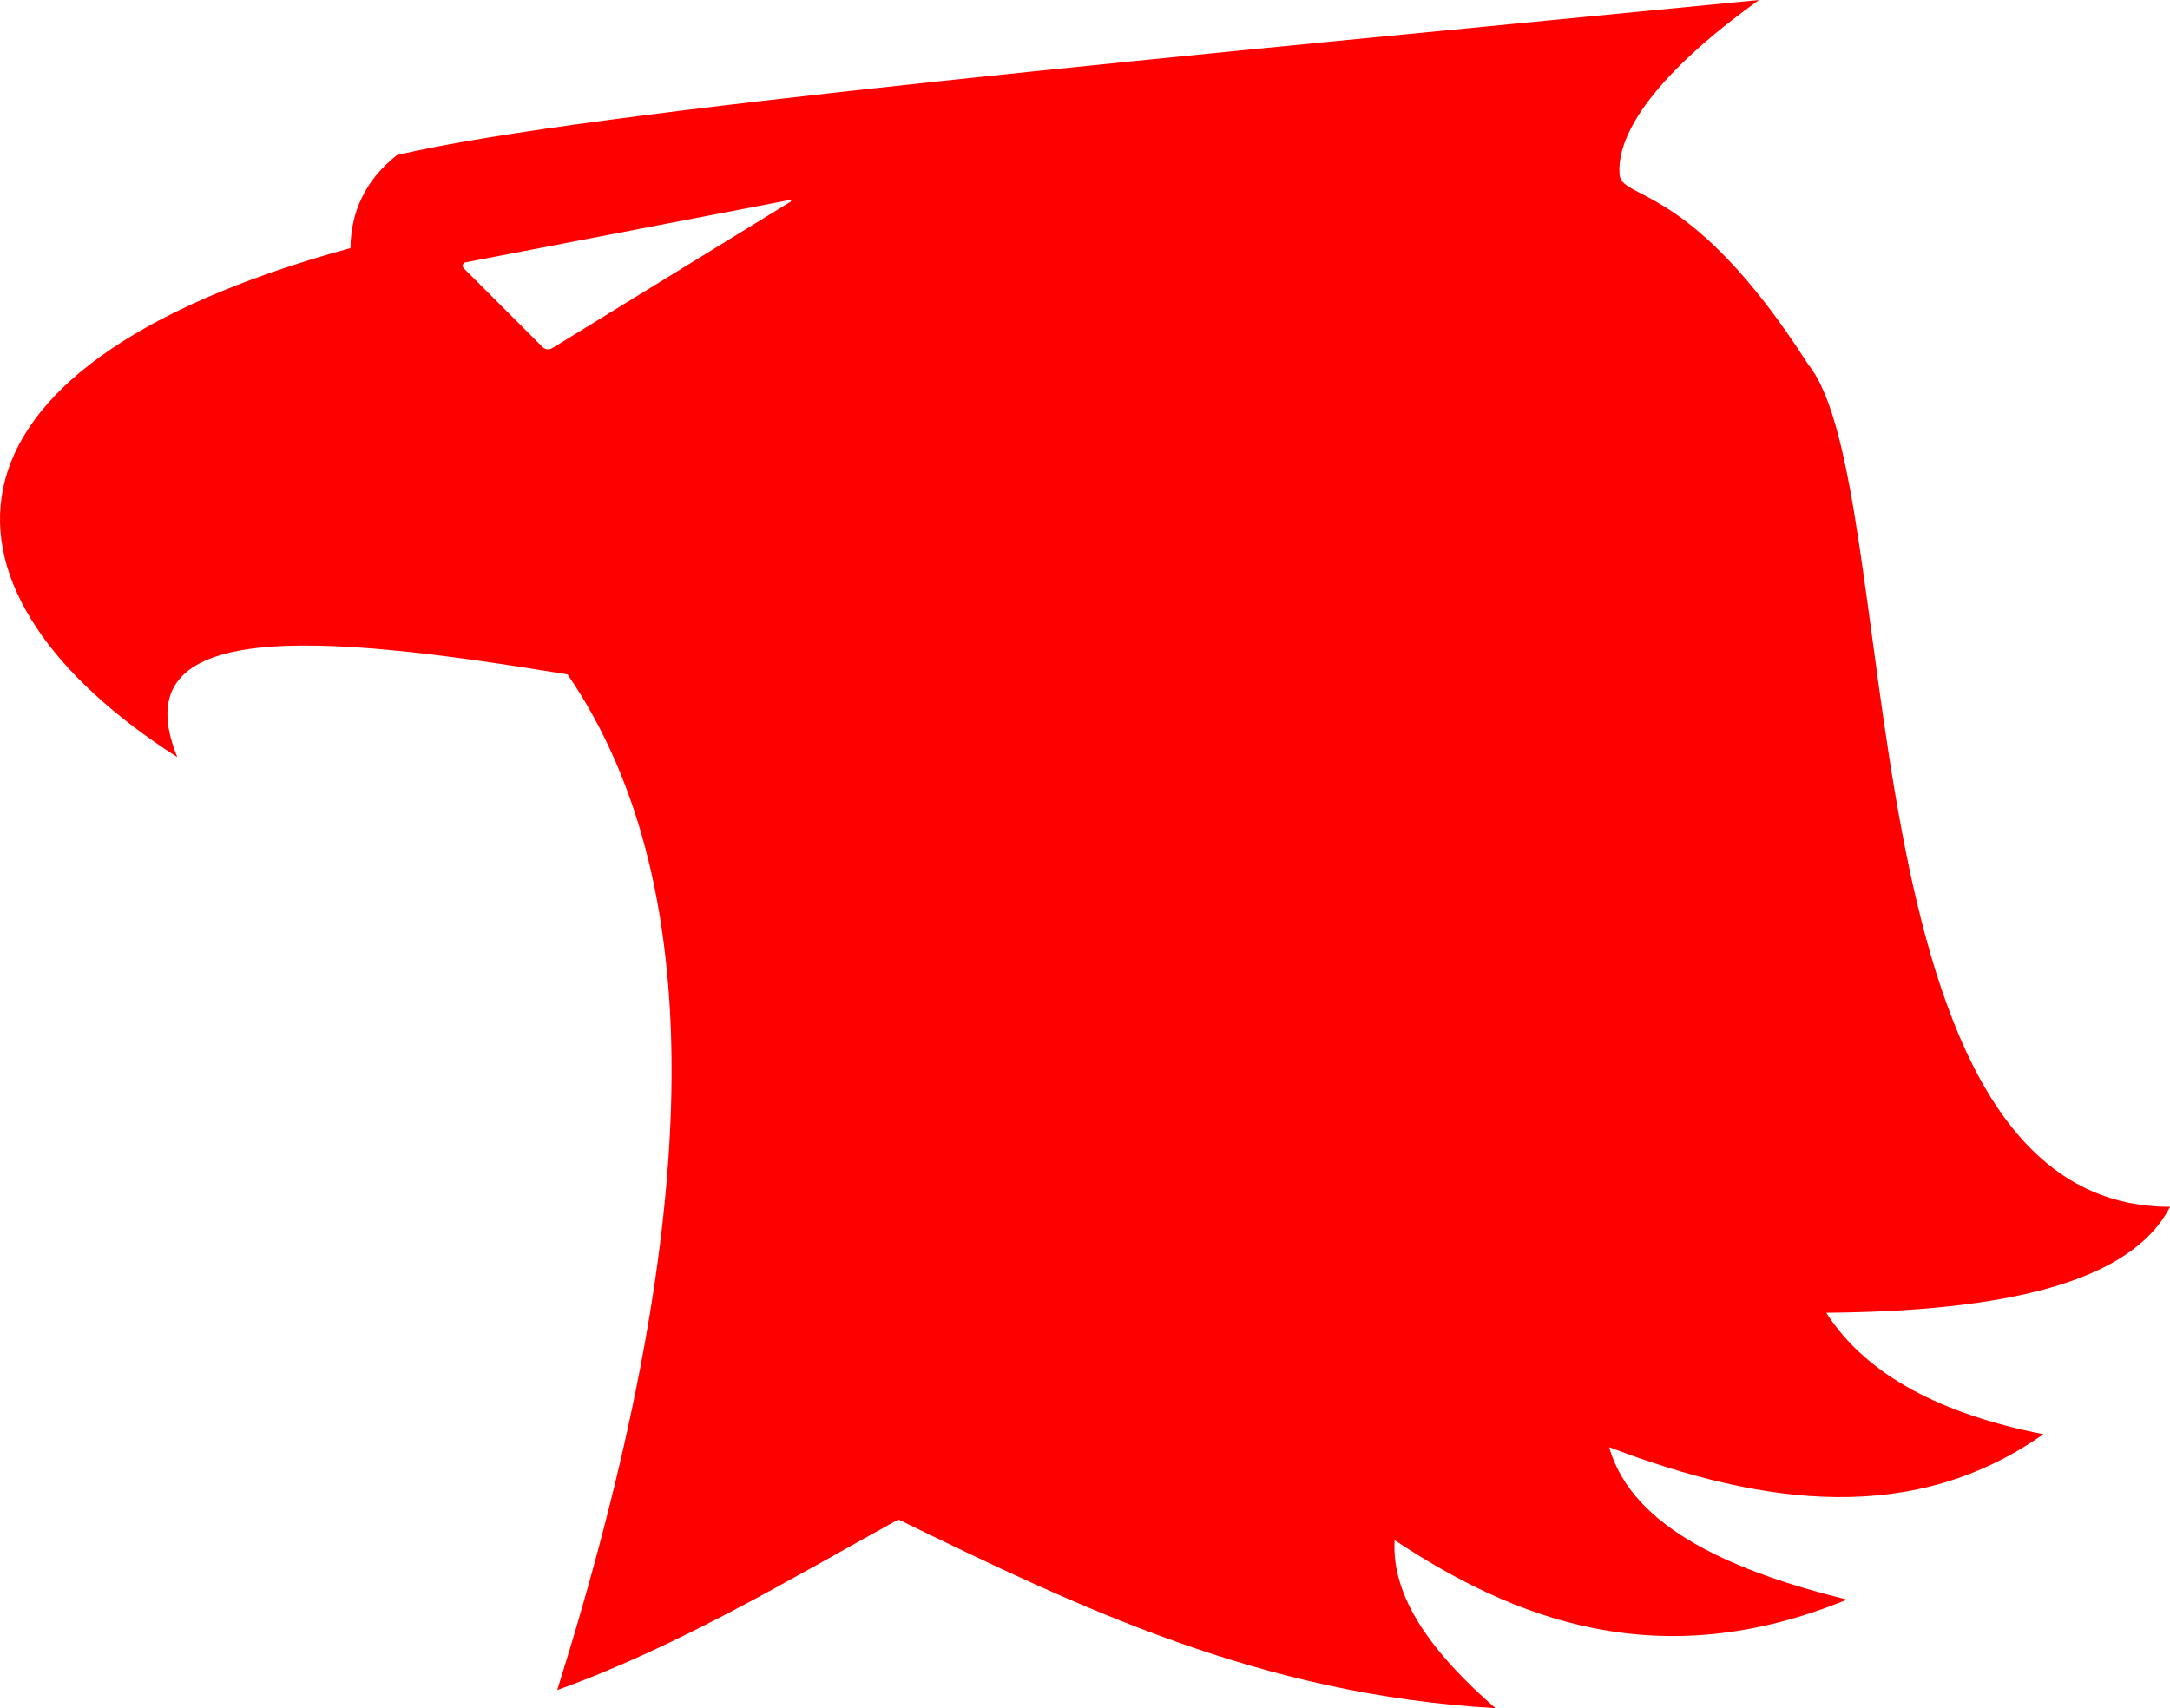<?xml version="1.0" encoding="UTF-8" standalone="no"?>
<svg
   xmlns:dc="http://purl.org/dc/elements/1.1/"
   xmlns:cc="http://creativecommons.org/ns#"
   xmlns:rdf="http://www.w3.org/1999/02/22-rdf-syntax-ns#"
   xmlns:svg="http://www.w3.org/2000/svg"
   xmlns="http://www.w3.org/2000/svg"
   xmlns:sodipodi="http://sodipodi.sourceforge.net/DTD/sodipodi-0.dtd"
   xmlns:inkscape="http://www.inkscape.org/namespaces/inkscape"
   version="1.1"
   id="Layer_3"
   x="0px"
   y="0px"
   viewBox="0 0 935.606 736.57"
   xml:space="preserve"
   sodipodi:docname="raptors-symbol.svg"
   width="935.606"
   height="736.57"
   inkscape:version="0.92.3 (2405546, 2018-03-11)"><sodipodi:namedview
   pagecolor="#ffffff"
   bordercolor="#666666"
   borderopacity="1"
   objecttolerance="10"
   gridtolerance="10"
   guidetolerance="10"
   inkscape:pageopacity="0"
   inkscape:pageshadow="2"
   inkscape:window-width="640"
   inkscape:window-height="480"
   id="namedview8"
   showgrid="false"
   inkscape:zoom="0.236"
   inkscape:cx="474.60641"
   inkscape:cy="392"
   inkscape:window-x="0"
   inkscape:window-y="0"
   inkscape:window-maximized="0"
   inkscape:current-layer="Layer_3" />
<g
   style="fill:#ff0000"
   id="g5"
   transform="translate(-25.394,-155.43)">
		<path
   d="m 961,675.82 c -142.64,0 -113.66,-310.9 -156.01,-363.27 -51.26,-80.23 -81.35,-70.2 -81.35,-82.46 -1.11,-20.06 21.17,-46.8 60.17,-74.66 -240.97,23.53 -506.05,47.62 -587.26,66.86 -13.92,10.94 -19.87,24.84 -20.06,40.12 -191.65,52.36 -182.74,150.42 -74.65,219.51 -24.52,-60.17 60.17,-53.49 168.27,-35.66 63.94,93.38 56.85,242.45 -4.46,437.94 52.51,-18.9 100.69,-48.01 147.09,-73.55 77.85,37.9 155.87,75.57 257.41,81.35 -27,-23.54 -44.92,-47.53 -43.46,-72.43 51,33.72 113.59,59.07 195.01,25.63 -47.65,-11.79 -92.44,-30.29 -102.52,-65.75 67.27,25.6 131.43,33.66 187.21,-5.57 -43.56,-8.62 -76.15,-25.15 -93.6,-52.37 C 888.9,720.87 944.08,708.79 961,675.82 Z M 259.27,305.05 225.32,271.1 c -0.86,-0.86 -0.41,-2.32 0.78,-2.55 l 139.89,-26.9 c 0.44,-0.09 0.67,0.51 0.29,0.74 l -102.77,63.16 c -1.36,0.83 -3.11,0.63 -4.24,-0.5 z"
   id="path3"
   inkscape:connector-curvature="0" />

</g></svg>